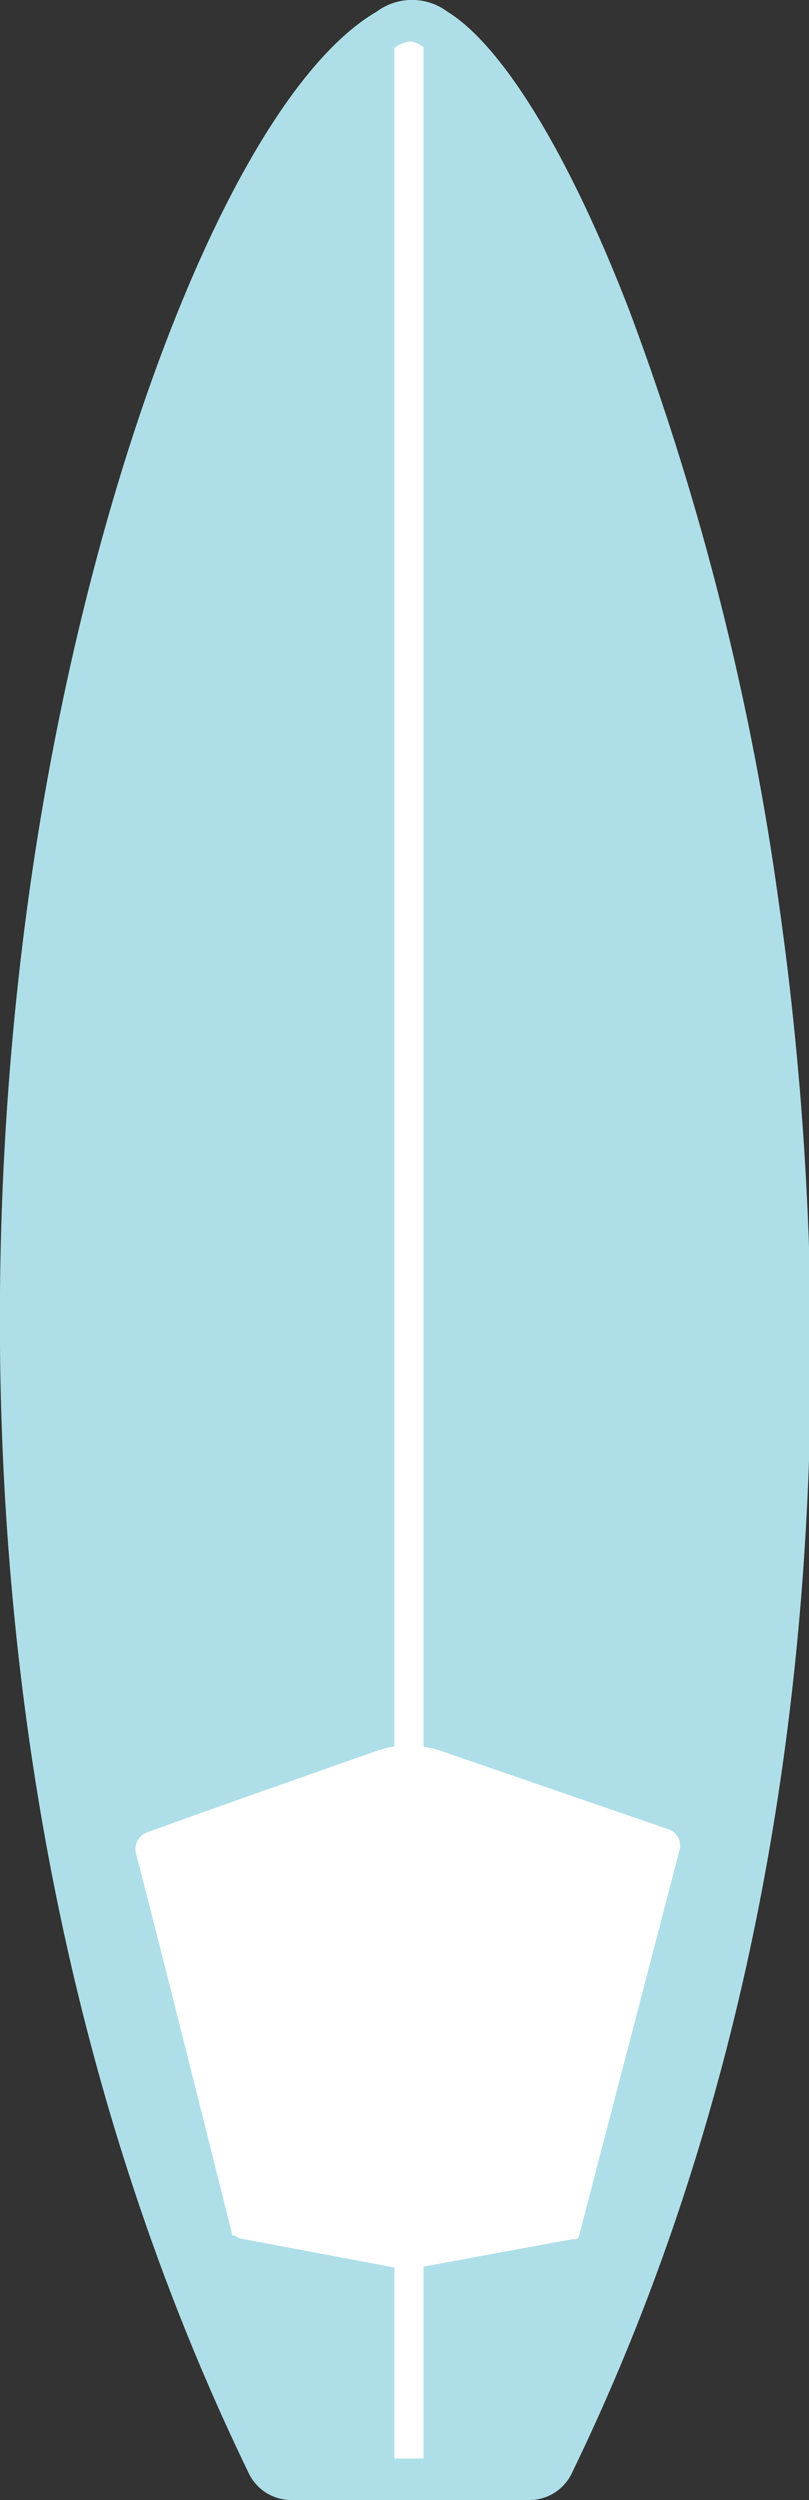 <svg xmlns="http://www.w3.org/2000/svg" viewBox="0 0 17.19 53.11"><rect x="0" y="0" width="17.19" height="53.11" fill="#333333" stroke="none"/><defs><style>.cls-1{fill:#aedfe9;}.cls-2{fill:#fff;}</style></defs><title>Asset 2</title><g id="Layer_2" data-name="Layer 2"><g id="Layer_1-2" data-name="Layer 1"><path class="cls-1" d="M8,.31C2.78,3.33-5.17,30.09,5.47,52a.57.57,0,0,0,.52.33h5a.6.6,0,0,0,.53-.33C22.14,30.09,13.29,3,9,.31A.82.82,0,0,0,8,.31Z"/><path class="cls-2" d="M8.71,53a.33.33,0,0,1-.33-.33V.63A.33.33,0,0,1,8.71.3.33.33,0,0,1,9,.63v52A.33.33,0,0,1,8.71,53Z"/><path class="cls-1" d="M11.2,53.11h-5a1,1,0,0,1-.92-.58C-.95,39.66-.35,26.21.57,19.34,1.79,10.21,5,2,8,.25a1.26,1.26,0,0,1,1.51,0c1.18.73,2.59,3.05,3.86,6.34a58.73,58.73,0,0,1,3.18,12.6c1,7,1.77,20.63-4.39,33.33A1,1,0,0,1,11.2,53.11ZM8.72.88A.62.62,0,0,0,8.41,1h0C6,2.41,2.74,9.7,1.44,19.45c-.9,6.78-1.5,20,4.64,32.7a.16.16,0,0,0,.13.08h5a.13.13,0,0,0,.13-.08c6.06-12.5,5.3-25.93,4.31-32.82C14.18,9.17,10.84,2.16,9,1A.6.6,0,0,0,8.72.88Z"/><path class="cls-2" d="M14.44,39.3a.37.37,0,0,0-.24-.44L9.32,37.18a2.12,2.12,0,0,0-1.27,0s-3.79,1.33-4.93,1.75a.38.38,0,0,0-.23.45c.32,1.2,2.05,8.11,2.05,8.11s.07,0,.14.06h0l3.19.6a1.73,1.73,0,0,0,.74,0l3.15-.58h0c.07,0,.13,0,.14-.06Z"/></g></g></svg>